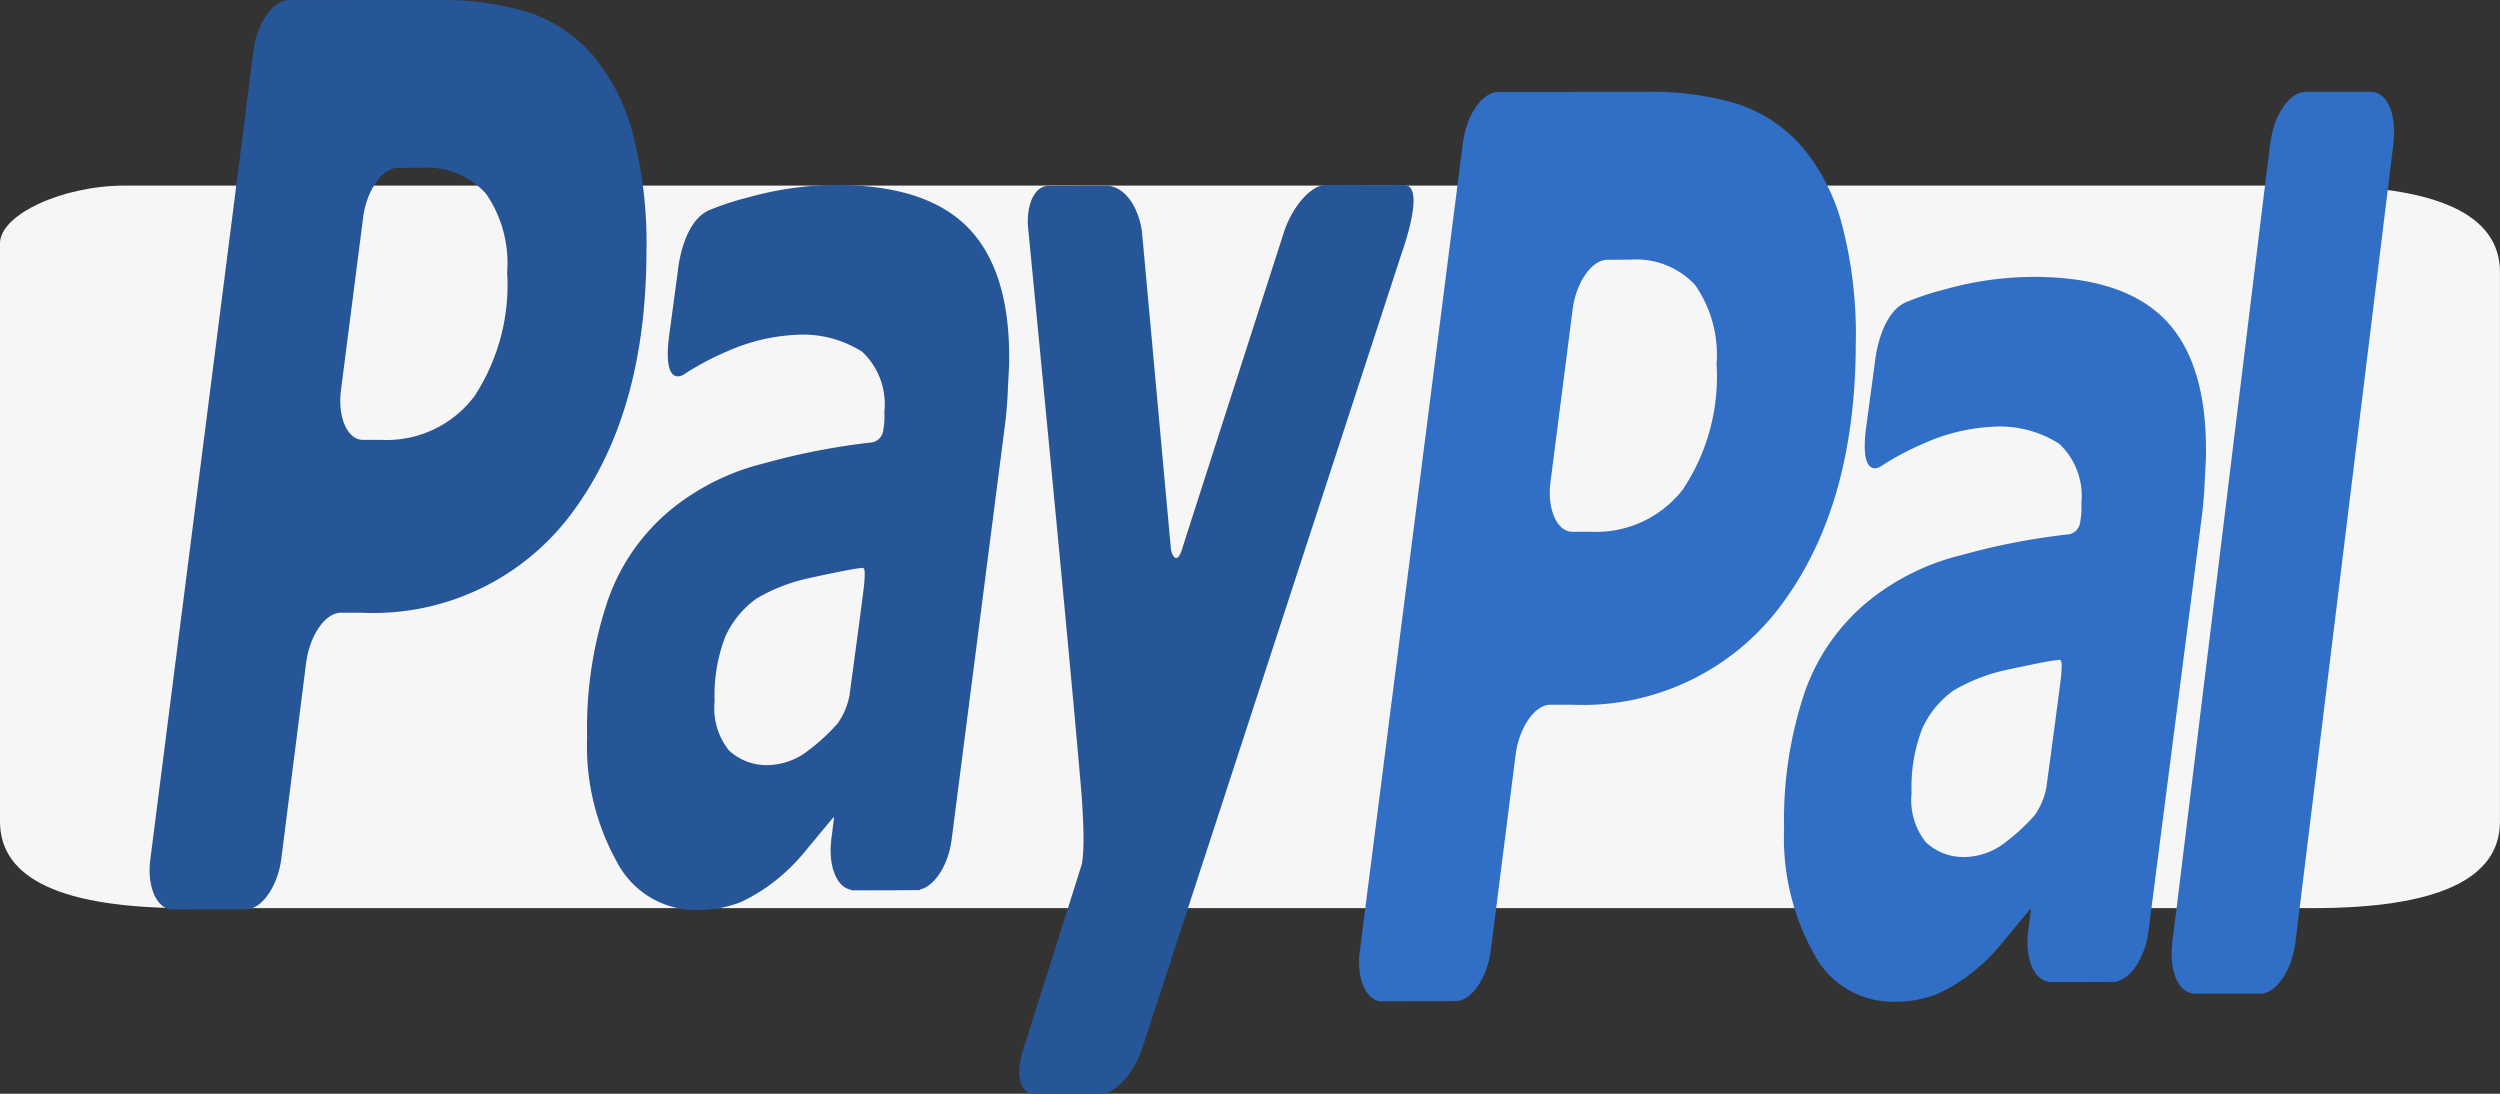 <svg id="Paypal" xmlns="http://www.w3.org/2000/svg" width="114.286" height="50" viewBox="0 0 114.286 50">
  <rect x="0" y="0" width="114.286" height="50" fill="#333333" stroke="none"/>
  <path id="Rectangle-1" d="M106.714,0h-100C3.857,0,1,1.321,1,2.642V29.067q0,3.964,8.571,3.964h97.143q8.571,0,8.571-3.964V3.964Q115.286,0,106.714,0Zm0,0" transform="translate(-1 8.484)" fill="#f6f6f6" fill-rule="evenodd"/>
  <path id="pal" d="M134.255,33.457h-3.006c-.687,0-1.384.947-1.579,2.153-.008.049-.021.1-.028.146,0,0-.071.588-.2,1.6L125.326,71c-.1.761-.159,1.256-.179,1.385l.008.018c-.142,1.176.25,2.149.894,2.257l.009.022h3.114c.682,0,1.375-.938,1.576-2.128.009-.058.024-.112.032-.17l4.495-36.635-.006,0C135.422,34.5,134.973,33.457,134.255,33.457ZM118.866,66.522a8.689,8.689,0,0,1-1.316,1.221,3.058,3.058,0,0,1-1.749.685,2.516,2.516,0,0,1-1.907-.666,3.084,3.084,0,0,1-.654-2.25,7.4,7.4,0,0,1,.486-2.949,4.324,4.324,0,0,1,1.431-1.742,8.069,8.069,0,0,1,2.211-.893c.764-.174,2.276-.487,2.469-.489s.322-.2.236.733c-.039.4-.475,3.63-.675,5.1a3.268,3.268,0,0,1-.531,1.252ZM124.8,43.84c-1.274-1.279-3.265-1.926-5.99-1.926a15.04,15.04,0,0,0-4.061.575,12.306,12.306,0,0,0-1.72.564c-1.275.5-1.471,2.8-1.471,2.8l-.409,3.032c-.232,1.94.381,1.859.654,1.709a12.494,12.494,0,0,1,1.994-1.066,8.691,8.691,0,0,1,3.147-.763,5.039,5.039,0,0,1,3.041.775A3.277,3.277,0,0,1,121,52.278a3.625,3.625,0,0,1-.055.855.638.638,0,0,1-.484.545,30.808,30.808,0,0,0-4.945.955,10.81,10.81,0,0,0-4.258,2.107,9.365,9.365,0,0,0-2.884,4.1,18.328,18.328,0,0,0-.963,6.305,10.853,10.853,0,0,0,1.369,5.722,4.068,4.068,0,0,0,3.537,2.183,5.428,5.428,0,0,0,2.1-.354,8.07,8.07,0,0,0,1.616-1,8.731,8.731,0,0,0,1.381-1.376c.489-.588.829-1.005,1.263-1.518l.016.049-.122.972c0,.009-.008.014-.008.023l0,.018c-.14,1.171.251,2.145.894,2.259l.008.02h.057l0,.005c.428,0,1.895,0,2.581-.005h.479c.031,0,.035-.017.047-.03.658-.145,1.288-1.11,1.436-2.268l2.449-19.035c.056-.448.1-.965.127-1.56s.067-1.1.056-1.453c0-2.694-.637-4.685-1.907-5.966ZM110.052,39.5a9.19,9.19,0,0,0-1.846-3.561,6.654,6.654,0,0,0-2.916-1.927,13.337,13.337,0,0,0-3.944-.558l-7.015.006c-.722.022-1.431,1.044-1.6,2.3L88.016,72.731c-.172,1.256.3,2.3,1.006,2.3l3.366-.011c.714.011,1.441-1.029,1.61-2.285l1.138-8.971c.16-1.257.885-2.31,1.611-2.292H97.7a11.293,11.293,0,0,0,9.569-4.543q3.411-4.559,3.419-11.985A19.86,19.86,0,0,0,110.052,39.5Zm-7.237,12.09a5.017,5.017,0,0,1-4.23,1.976h-.834c-.721.015-1.188-1.036-1.016-2.3l1.006-7.846c.15-1.241.883-2.3,1.594-2.287l1.1-.01a3.666,3.666,0,0,1,2.914,1.169,5.575,5.575,0,0,1,.975,3.6,9.3,9.3,0,0,1-1.511,5.693" transform="translate(-25.852 -29.256)" fill="#306fc5" fill-rule="evenodd"/>
  <path id="pay" d="M64.332,41.914c-.639,0-1.477.937-1.873,2.069,0,0-4.273,13.273-4.693,14.6-.228.713-.459.26-.5-.006-.031-.323-1.324-14.507-1.324-14.507-.145-1.142-.8-2.122-1.627-2.118l-2.665.007c-.642,0-1.043.932-.9,2.059,0,0,2.037,20.917,2.434,25.836.2,2.721-.021,3.2-.021,3.2L50.526,81.4c-.387,1.131-.175,2.058.464,2.058l3.088,0c.639,0,1.486-.922,1.867-2.055L67.823,45s1.136-3.11.088-3.083C67.2,41.932,64.332,41.914,64.332,41.914Zm-22.3,24.608a8.716,8.716,0,0,1-1.316,1.22,3.078,3.078,0,0,1-1.75.685,2.527,2.527,0,0,1-1.907-.665,3.091,3.091,0,0,1-.654-2.252,7.4,7.4,0,0,1,.488-2.948,4.308,4.308,0,0,1,1.429-1.743,8.066,8.066,0,0,1,2.212-.891c.765-.174,2.278-.486,2.471-.492s.321-.195.235.733c-.037.4-.474,3.632-.674,5.1a3.322,3.322,0,0,1-.532,1.253Zm5.933-22.683c-1.273-1.279-3.264-1.925-5.989-1.925a15.005,15.005,0,0,0-4.061.574,12,12,0,0,0-1.72.563c-1.275.5-1.472,2.8-1.472,2.8l-.409,3.034c-.232,1.939.382,1.858.655,1.708a12.6,12.6,0,0,1,1.994-1.067,8.768,8.768,0,0,1,3.146-.762,5.038,5.038,0,0,1,3.041.774,3.28,3.28,0,0,1,1.014,2.741,3.59,3.59,0,0,1-.052.854.639.639,0,0,1-.486.545,31.246,31.246,0,0,0-4.946.957,10.825,10.825,0,0,0-4.258,2.106,9.357,9.357,0,0,0-2.881,4.106,18.239,18.239,0,0,0-.964,6.305,10.86,10.86,0,0,0,1.368,5.721,4.069,4.069,0,0,0,3.536,2.184,5.486,5.486,0,0,0,2.105-.354,8.1,8.1,0,0,0,1.614-1,8.758,8.758,0,0,0,1.382-1.377c.488-.587.829-1,1.265-1.517l.014.048-.122.971c0,.009-.008.015-.008.026l.005.015c-.14,1.174.25,2.147.894,2.259l.008.022h.056l0,.007c.429,0,1.9,0,2.58-.007h.479c.032,0,.037-.019.047-.031.659-.149,1.287-1.112,1.437-2.266l2.449-19.037c.055-.447.1-.964.125-1.558s.068-1.1.059-1.453C49.877,47.111,49.233,45.12,47.964,43.839ZM32.647,39.5A9.189,9.189,0,0,0,30.8,35.943a6.657,6.657,0,0,0-2.916-1.927,13.337,13.337,0,0,0-3.944-.558l-7.015.006c-.722.022-1.431,1.044-1.6,2.3L10.61,72.731c-.172,1.256.3,2.3,1.007,2.3l3.366-.011c.714.011,1.441-1.029,1.61-2.285L17.73,63.76c.16-1.257.885-2.31,1.611-2.292H20.3a11.294,11.294,0,0,0,9.569-4.543q3.411-4.559,3.419-11.985A19.857,19.857,0,0,0,32.647,39.5Zm-7.238,12.09a5.017,5.017,0,0,1-4.23,1.976h-.835c-.722.015-1.188-1.036-1.017-2.3l1.006-7.846c.15-1.241.882-2.3,1.594-2.287l1.1-.01A3.665,3.665,0,0,1,25.945,42.3a5.575,5.575,0,0,1,.975,3.6,9.3,9.3,0,0,1-1.511,5.693" transform="translate(-3.736 -33.457)" fill="#265697" fill-rule="evenodd"/>
</svg>
